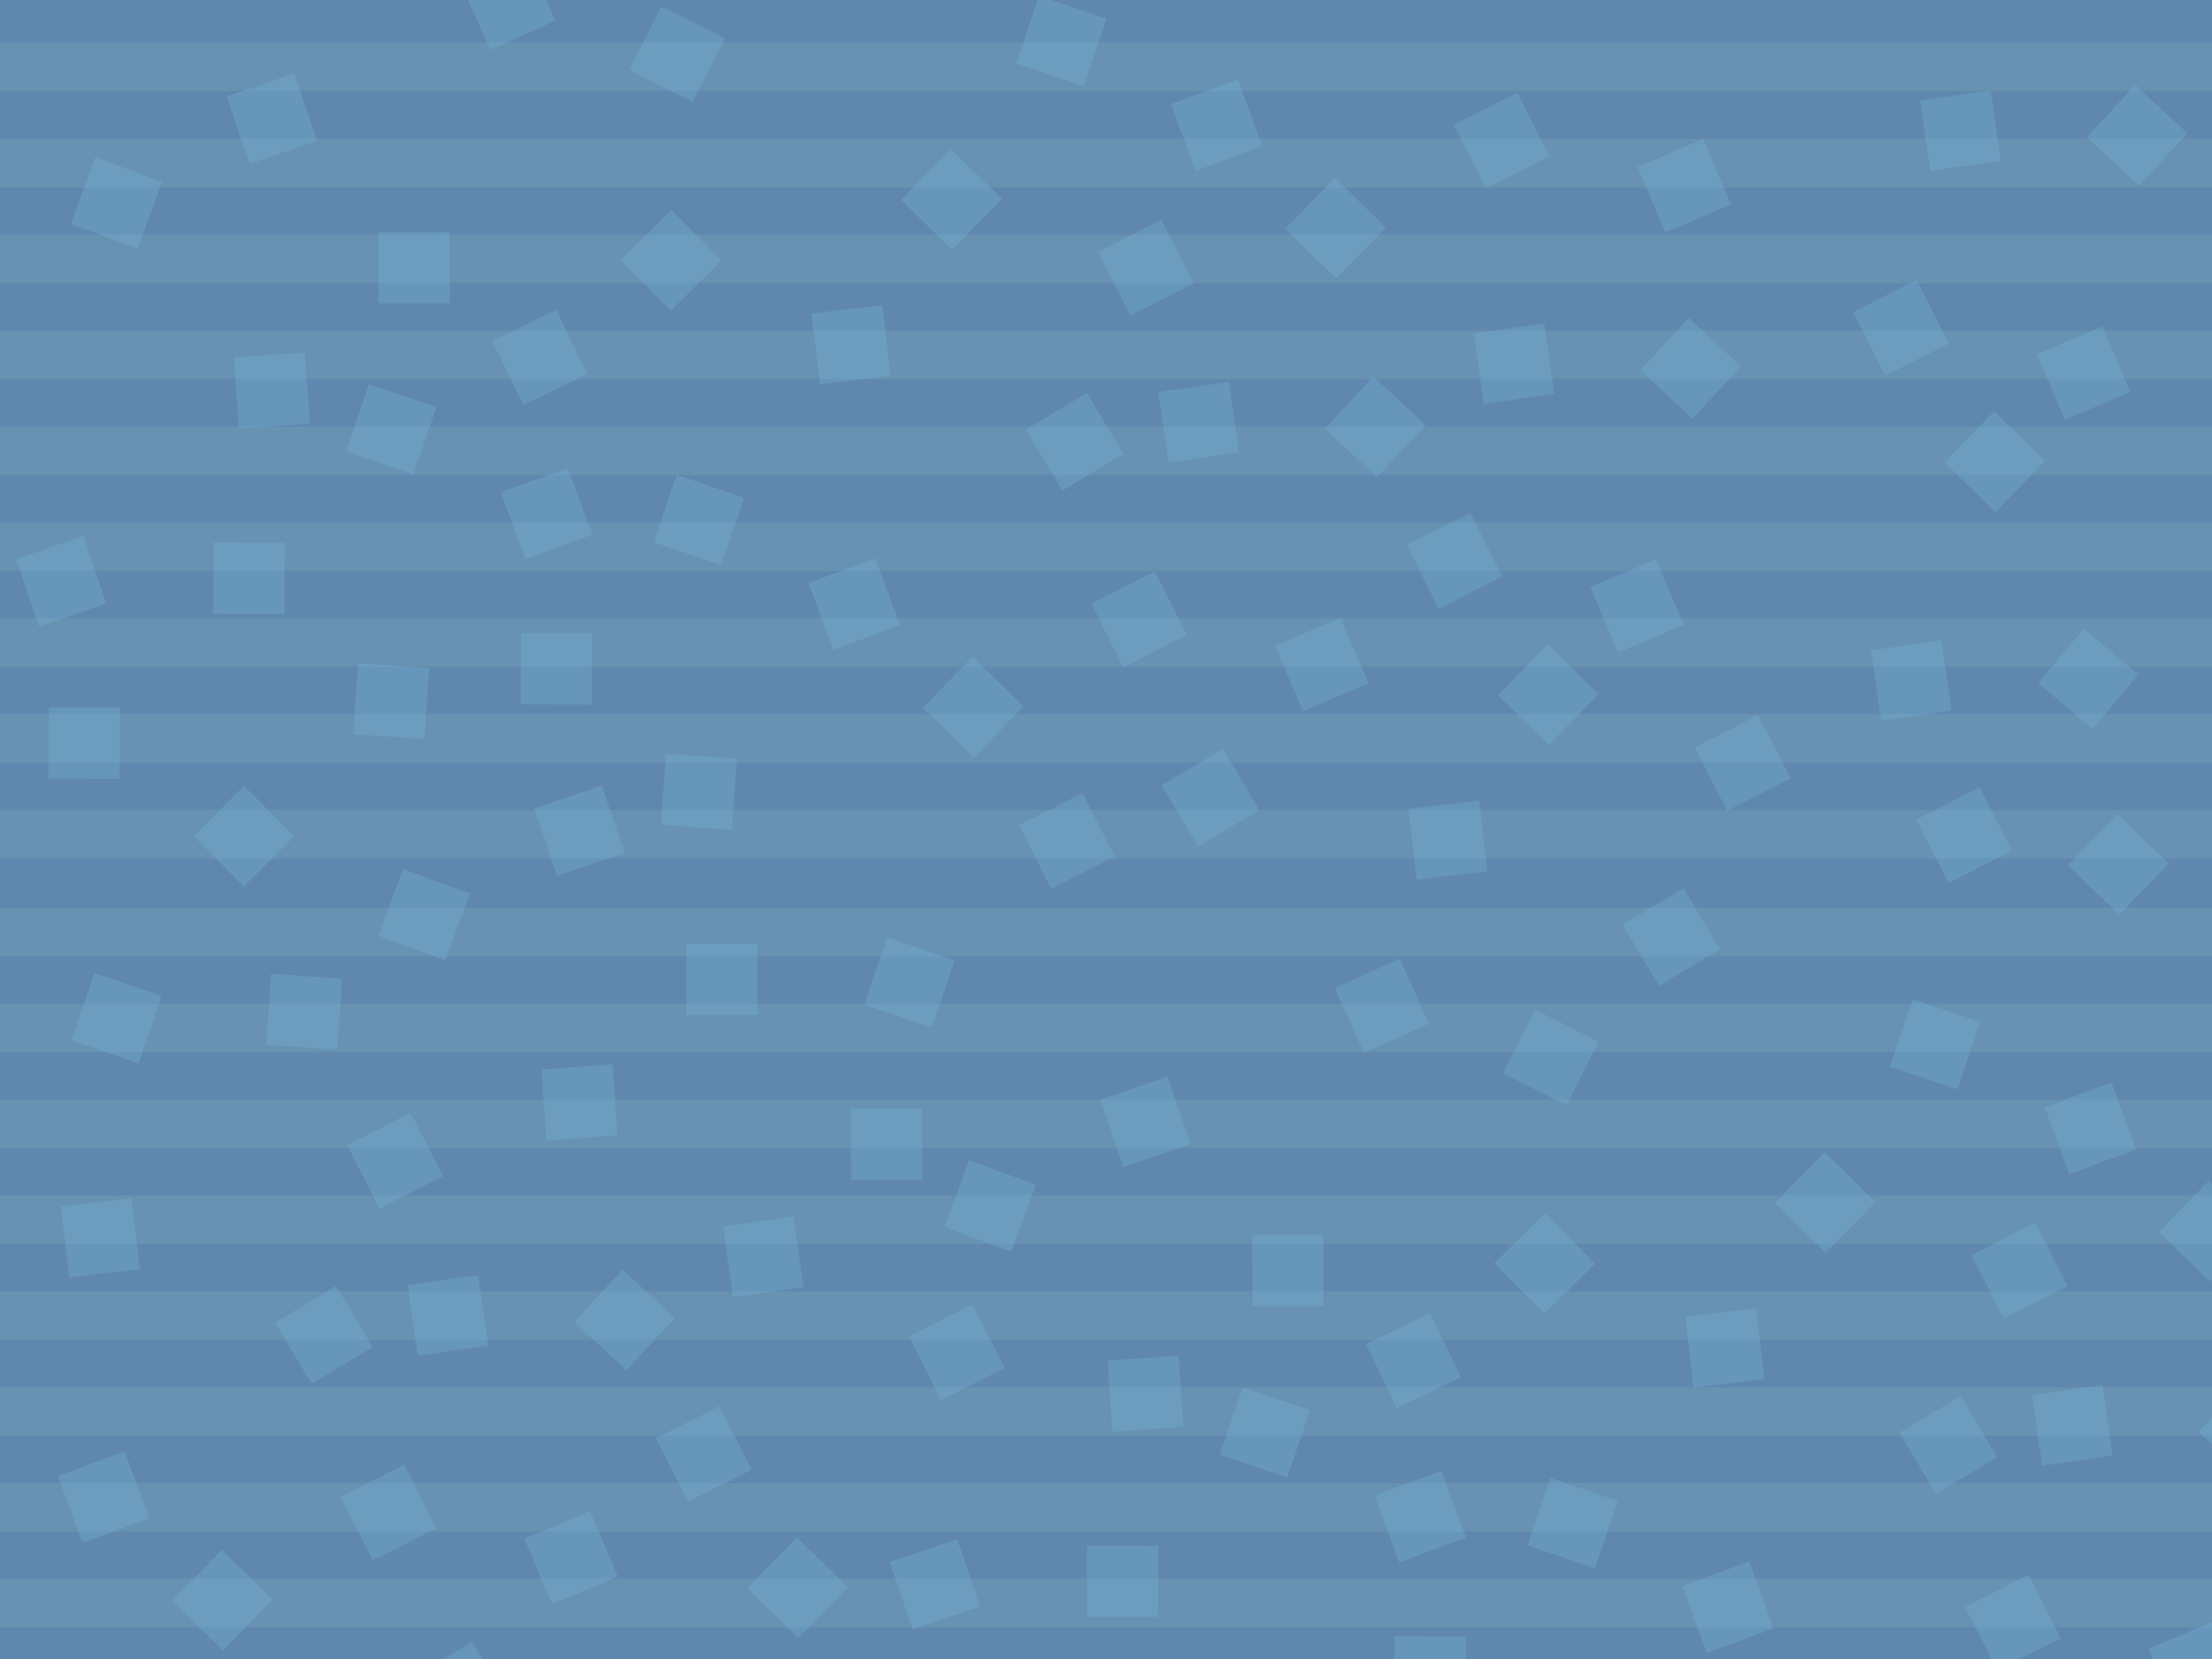 <?xml version="1.0" encoding="UTF-8" standalone="no"?>
<svg
   xmlns:dc="http://purl.org/dc/elements/1.1/"
   xmlns:cc="http://creativecommons.org/ns#"
   xmlns:rdf="http://www.w3.org/1999/02/22-rdf-syntax-ns#"
   xmlns:svg="http://www.w3.org/2000/svg"
   xmlns="http://www.w3.org/2000/svg"
   width="100%"
   height="100%"
   viewBox="0 0 640 480"
   version="1.1"
   id="svg3445">
  <defs
     id="defs3447" />
  <g
     id="layer1">
    <rect
       style="color:#000000;clip-rule:nonzero;display:inline;overflow:visible;visibility:visible;opacity:1;isolation:auto;mix-blend-mode:normal;color-interpolation:sRGB;color-interpolation-filters:linearRGB;solid-color:#000000;solid-opacity:1;fill:#6088ae;fill-opacity:1;fill-rule:nonzero;stroke:none;stroke-width:11.339;stroke-linecap:round;stroke-linejoin:round;stroke-miterlimit:4;stroke-dasharray:none;stroke-dashoffset:0;stroke-opacity:1;marker:none;marker-start:none;marker-mid:none;marker-end:none;color-rendering:auto;image-rendering:auto;shape-rendering:auto;text-rendering:auto;enable-background:accumulate"
       id="rect3453"
       width="640"
       height="480"
       x="0"
       y="0" />
    <path
       id="rect4452"
       d="m 0,12.289 0,14.029 640,0 0,-14.029 -640,0 z m 0,27.895 0,14.029 640,0 0,-14.029 -640,0 z m 0,27.744 0,14.031 640,0 0,-14.031 -640,0 z m 0,27.736 0,14.031 640,0 0,-14.031 -640,0 z m 0,27.748 0,14.029 640,0 0,-14.029 -640,0 z m 0,27.734 0,14.029 640,0 0,-14.029 -640,0 z m 0,27.746 0,14.029 640,0 0,-14.029 -640,0 z m 0,27.736 0,14.029 640,0 0,-14.029 -640,0 z m 0,27.746 0,14.029 640,0 0,-14.029 -640,0 z m 0,28.281 0,14.029 640,0 0,-14.029 -640,0 z m 0,27.744 0,14.031 640,0 0,-14.031 -640,0 z m 0,27.736 0,14.029 640,0 0,-14.029 -640,0 z m 0,27.746 0,14.031 640,0 0,-14.031 -640,0 z m 0,27.736 0,14.029 640,0 0,-14.029 -640,0 z m 0,27.746 0,14.029 640,0 0,-14.029 -640,0 z m 0,27.736 0,14.029 640,0 0,-14.029 -640,0 z m 0,27.746 0,14.029 640,0 0,-14.029 -640,0 z"
       style="color:#000000;clip-rule:nonzero;display:inline;overflow:visible;visibility:visible;opacity:0.559;isolation:auto;mix-blend-mode:normal;color-interpolation:sRGB;color-interpolation-filters:linearRGB;solid-color:#000000;solid-opacity:1;fill:#6e9bb7;fill-opacity:1;fill-rule:nonzero;stroke:none;stroke-width:10;stroke-linecap:round;stroke-linejoin:round;stroke-miterlimit:4;stroke-dasharray:none;stroke-dashoffset:0;stroke-opacity:1;marker:none;marker-start:none;marker-mid:none;marker-end:none;color-rendering:auto;image-rendering:auto;shape-rendering:auto;text-rendering:auto;enable-background:accumulate" />
    <path
       id="rect4945"
       d="M 152.176 -12.822 L 133.412 -4.326 L 141.908 14.438 L 160.672 5.941 L 152.176 -12.822 z M 300.637 -1.178 L 294.018 18.326 L 313.521 24.945 L 320.143 5.441 L 300.637 -1.178 z M 191.344 1.902 L 182.1 20.309 L 200.506 29.553 L 209.75 11.146 L 191.344 1.902 z M 85.086 21.291 L 65.582 27.912 L 72.201 47.416 L 91.705 40.795 L 85.086 21.291 z M 358.121 23.002 L 338.795 30.123 L 345.916 49.449 L 365.242 42.328 L 358.121 23.002 z M 617.791 24.59 L 603.785 39.693 L 618.889 53.697 L 632.895 38.594 L 617.791 24.59 z M 575.977 26.141 L 555.59 29.074 L 558.523 49.461 L 578.91 46.527 L 575.977 26.141 z M 439.016 26.828 L 420.623 36.1 L 429.895 54.492 L 448.287 45.221 L 439.016 26.828 z M 492.76 40.215 L 473.795 48.252 L 481.832 67.217 L 500.797 59.18 L 492.76 40.215 z M 275.113 43.131 L 260.725 57.869 L 275.461 72.258 L 289.852 57.52 L 275.113 43.131 z M 27.602 45.471 L 20.48 64.799 L 39.809 71.92 L 46.928 52.592 L 27.602 45.471 z M 386.26 51.461 L 371.869 66.199 L 386.607 80.588 L 400.996 65.85 L 386.26 51.461 z M 194.227 60.732 L 179.604 75.238 L 194.109 89.861 L 208.732 75.355 L 194.227 60.732 z M 335.992 63.566 L 317.66 72.957 L 327.051 91.289 L 345.383 81.898 L 335.992 63.566 z M 130.104 67.088 L 109.506 67.154 L 109.572 87.752 L 130.17 87.686 L 130.104 67.088 z M 554.596 81.025 L 536.203 90.297 L 545.473 108.689 L 563.865 99.418 L 554.596 81.025 z M 255.275 88.322 L 234.82 90.73 L 237.227 111.186 L 257.684 108.777 L 255.275 88.322 z M 160.949 89.674 L 142.412 98.648 L 151.387 117.188 L 169.926 108.211 L 160.949 89.674 z M 488.59 91.998 L 474.586 107.102 L 489.689 121.107 L 503.693 106.004 L 488.59 91.998 z M 446.775 93.549 L 426.389 96.482 L 429.322 116.871 L 449.709 113.938 L 446.775 93.549 z M 608.34 94.412 L 589.375 102.449 L 597.412 121.412 L 616.377 113.375 L 608.34 94.412 z M 88.205 102.01 L 67.656 103.436 L 69.082 123.984 L 89.631 122.559 L 88.205 102.01 z M 397.354 108.955 L 383.348 124.059 L 398.451 138.064 L 412.457 122.961 L 397.354 108.955 z M 355.539 110.506 L 335.15 113.439 L 338.084 133.828 L 358.473 130.895 L 355.539 110.506 z M 106.76 111.17 L 100.139 130.674 L 119.643 137.293 L 126.264 117.789 L 106.76 111.17 z M 314.461 113.68 L 296.787 124.26 L 307.367 141.932 L 325.039 131.352 L 314.461 113.68 z M 576.982 119.02 L 562.594 133.758 L 577.332 148.146 L 591.721 133.408 L 576.982 119.02 z M 164.244 135.35 L 144.916 142.471 L 152.037 161.797 L 171.363 154.678 L 164.244 135.35 z M 195.779 137.385 L 189.158 156.889 L 208.664 163.508 L 215.283 144.004 L 195.779 137.385 z M 425.395 148.434 L 407.002 157.705 L 416.273 176.098 L 434.666 166.826 L 425.395 148.434 z M 24.146 155.094 L 4.643 161.715 L 11.264 181.219 L 30.768 174.598 L 24.146 155.094 z M 61.742 156.967 L 61.674 177.562 L 82.271 177.631 L 82.338 157.033 L 61.742 156.967 z M 253.264 161.564 L 233.938 168.686 L 241.057 188.012 L 260.385 180.891 L 253.264 161.564 z M 479.139 161.82 L 460.176 169.857 L 468.213 188.822 L 487.176 180.785 L 479.139 161.82 z M 334.156 165.391 L 315.764 174.662 L 325.035 193.055 L 343.428 183.783 L 334.156 165.391 z M 387.902 178.777 L 368.938 186.814 L 376.975 205.779 L 395.939 197.742 L 387.902 178.777 z M 602.943 181.877 L 589.666 197.625 L 605.414 210.9 L 618.691 195.154 L 602.943 181.877 z M 150.762 183.182 L 150.695 203.777 L 171.293 203.844 L 171.359 183.248 L 150.762 183.182 z M 561.717 185.229 L 541.33 188.162 L 544.264 208.551 L 564.65 205.617 L 561.717 185.229 z M 447.783 186.428 L 433.395 201.166 L 448.131 215.555 L 462.52 200.816 L 447.783 186.428 z M 281.4 190.023 L 267.012 204.762 L 281.75 219.15 L 296.139 204.412 L 281.4 190.023 z M 103.641 191.889 L 102.215 212.436 L 122.762 213.861 L 124.188 193.314 L 103.641 191.889 z M 14.076 204.637 L 14.01 225.232 L 34.607 225.299 L 34.674 204.703 L 14.076 204.637 z M 508.662 206.863 L 490.33 216.254 L 499.721 234.586 L 518.053 225.195 L 508.662 206.863 z M 353.783 216.666 L 336.109 227.244 L 346.689 244.918 L 364.361 234.338 L 353.783 216.666 z M 192.66 218.104 L 191.234 238.65 L 211.783 240.076 L 213.209 219.529 L 192.66 218.104 z M 174.105 227.262 L 154.602 233.883 L 161.223 253.387 L 180.727 246.766 L 174.105 227.262 z M 70.643 227.383 L 56.021 241.889 L 70.525 256.512 L 85.148 242.006 L 70.643 227.383 z M 572.75 227.768 L 554.418 237.158 L 563.809 255.49 L 582.141 246.1 L 572.75 227.768 z M 313.26 229.48 L 294.867 238.752 L 304.137 257.145 L 322.529 247.873 L 313.26 229.48 z M 427.945 231.619 L 407.49 234.027 L 409.896 254.482 L 430.354 252.074 L 427.945 231.619 z M 612.641 235.553 L 598.354 250.389 L 613.191 264.676 L 627.479 249.838 L 612.641 235.553 z M 116.621 251.443 L 109.502 270.77 L 128.828 277.891 L 135.949 258.562 L 116.621 251.443 z M 487.131 256.977 L 469.457 267.557 L 480.037 285.229 L 497.709 274.648 L 487.131 256.977 z M 256.719 271.188 L 250.098 290.691 L 269.602 297.311 L 276.223 277.807 L 256.719 271.188 z M 219.123 273.059 L 198.527 273.127 L 198.594 293.723 L 219.189 293.656 L 219.123 273.059 z M 404.959 277.41 L 386.195 285.906 L 394.691 304.67 L 413.455 296.174 L 404.959 277.41 z M 27.258 281.564 L 20.637 301.068 L 40.141 307.688 L 46.762 288.184 L 27.258 281.564 z M 78.439 281.768 L 77.014 302.314 L 97.562 303.74 L 98.988 283.193 L 78.439 281.768 z M 553.42 289.053 L 546.801 308.559 L 566.305 315.178 L 572.924 295.674 L 553.42 289.053 z M 444.127 292.135 L 434.883 310.541 L 453.287 319.785 L 462.531 301.379 L 444.127 292.135 z M 177.225 307.98 L 156.678 309.406 L 158.104 329.955 L 178.65 328.529 L 177.225 307.98 z M 337.869 311.523 L 318.363 318.143 L 324.984 337.648 L 344.488 331.027 L 337.869 311.523 z M 610.904 313.234 L 591.578 320.354 L 598.697 339.682 L 618.025 332.561 L 610.904 313.234 z M 266.787 320.729 L 246.191 320.795 L 246.258 341.393 L 266.855 341.326 L 266.787 320.729 z M 118.787 321.967 L 100.455 331.357 L 109.846 349.689 L 128.178 340.299 L 118.787 321.967 z M 527.896 333.363 L 513.508 348.102 L 528.244 362.49 L 542.633 347.752 L 527.896 333.363 z M 280.385 335.703 L 273.264 355.031 L 292.59 362.15 L 299.711 342.824 L 280.385 335.703 z M 639.041 341.693 L 624.652 356.432 L 639.391 370.82 L 653.779 356.082 L 639.041 341.693 z M 38.07 346.723 L 17.613 349.131 L 20.021 369.586 L 40.477 367.178 L 38.07 346.723 z M 447.01 350.965 L 432.387 365.471 L 446.893 380.094 L 461.516 365.588 L 447.01 350.965 z M 229.57 351.949 L 209.184 354.883 L 212.117 375.27 L 232.504 372.336 L 229.57 351.949 z M 588.775 353.799 L 570.443 363.189 L 579.834 381.521 L 598.166 372.131 L 588.775 353.799 z M 382.887 357.32 L 362.289 357.387 L 362.355 377.984 L 382.953 377.918 L 382.887 357.32 z M 180.146 367.355 L 166.143 382.459 L 181.246 396.465 L 195.25 381.361 L 180.146 367.355 z M 138.332 368.906 L 117.945 371.84 L 120.879 392.227 L 141.266 389.293 L 138.332 368.906 z M 97.254 372.08 L 79.582 382.66 L 90.162 400.332 L 107.834 389.752 L 97.254 372.08 z M 281.428 377.406 L 263.035 386.678 L 272.305 405.07 L 290.697 395.799 L 281.428 377.406 z M 508.059 378.555 L 487.602 380.961 L 490.01 401.418 L 510.467 399.01 L 508.059 378.555 z M 413.732 379.904 L 395.193 388.881 L 404.17 407.42 L 422.709 398.443 L 413.732 379.904 z M 340.988 392.242 L 320.439 393.668 L 321.865 414.215 L 342.414 412.789 L 340.988 392.242 z M 650.135 399.188 L 636.131 414.291 L 651.234 428.297 L 665.238 413.193 L 650.135 399.188 z M 608.32 400.738 L 587.934 403.672 L 590.867 424.059 L 611.254 421.125 L 608.32 400.738 z M 359.541 401.402 L 352.922 420.906 L 372.426 427.525 L 379.047 408.021 L 359.541 401.402 z M 567.244 403.912 L 549.57 414.492 L 560.15 432.164 L 577.822 421.584 L 567.244 403.912 z M 208.189 406.834 L 189.797 416.105 L 199.068 434.498 L 217.459 425.227 L 208.189 406.834 z M 36.059 419.965 L 16.73 427.086 L 23.852 446.412 L 43.178 439.291 L 36.059 419.965 z M 116.951 423.791 L 98.559 433.062 L 107.83 451.455 L 126.223 442.184 L 116.951 423.791 z M 417.025 425.582 L 397.699 432.703 L 404.82 452.029 L 424.146 444.908 L 417.025 425.582 z M 448.562 427.615 L 441.941 447.121 L 461.445 453.74 L 468.066 434.236 L 448.562 427.615 z M 170.695 437.178 L 151.73 445.215 L 159.768 464.18 L 178.732 456.143 L 170.695 437.178 z M 230.576 444.828 L 216.188 459.566 L 230.926 473.955 L 245.314 459.217 L 230.576 444.828 z M 276.93 445.326 L 257.426 451.947 L 264.047 471.451 L 283.551 464.83 L 276.93 445.326 z M 314.523 447.199 L 314.457 467.795 L 335.055 467.861 L 335.121 447.266 L 314.523 447.199 z M 64.195 448.424 L 49.807 463.162 L 64.543 477.551 L 78.932 462.812 L 64.195 448.424 z M 506.047 451.797 L 486.719 458.916 L 493.84 478.244 L 513.168 471.123 L 506.047 451.797 z M 586.939 455.623 L 568.547 464.895 L 577.818 483.287 L 596.211 474.016 L 586.939 455.623 z M 640.684 469.01 L 621.721 477.047 L 629.758 496.012 L 648.723 487.973 L 640.684 469.01 z M 403.545 473.412 L 403.479 494.01 L 424.074 494.076 L 424.143 473.48 L 403.545 473.412 z M 136.576 475.066 L 118.904 485.645 L 129.482 503.318 L 147.156 492.738 L 136.576 475.066 z M 534.184 480.256 L 519.795 494.994 L 534.533 509.383 L 548.922 494.645 L 534.184 480.256 z M 356.422 482.121 L 354.996 502.668 L 375.545 504.094 L 376.971 483.547 L 356.422 482.121 z M 210.738 490.02 L 190.283 492.426 L 192.691 512.883 L 213.146 510.475 L 210.738 490.02 z "
       style="color:#000000;clip-rule:nonzero;display:inline;overflow:visible;visibility:visible;opacity:1;isolation:auto;mix-blend-mode:normal;color-interpolation:sRGB;color-interpolation-filters:linearRGB;solid-color:#000000;solid-opacity:1;fill:#77bbdb;fill-opacity:0.287;fill-rule:nonzero;stroke:none;stroke-width:10;stroke-linecap:butt;stroke-linejoin:miter;stroke-miterlimit:4;stroke-dasharray:none;stroke-dashoffset:0;stroke-opacity:1;marker:none;marker-start:none;marker-mid:none;marker-end:none;color-rendering:auto;image-rendering:auto;shape-rendering:auto;text-rendering:auto;enable-background:accumulate" />
  </g>
</svg>
